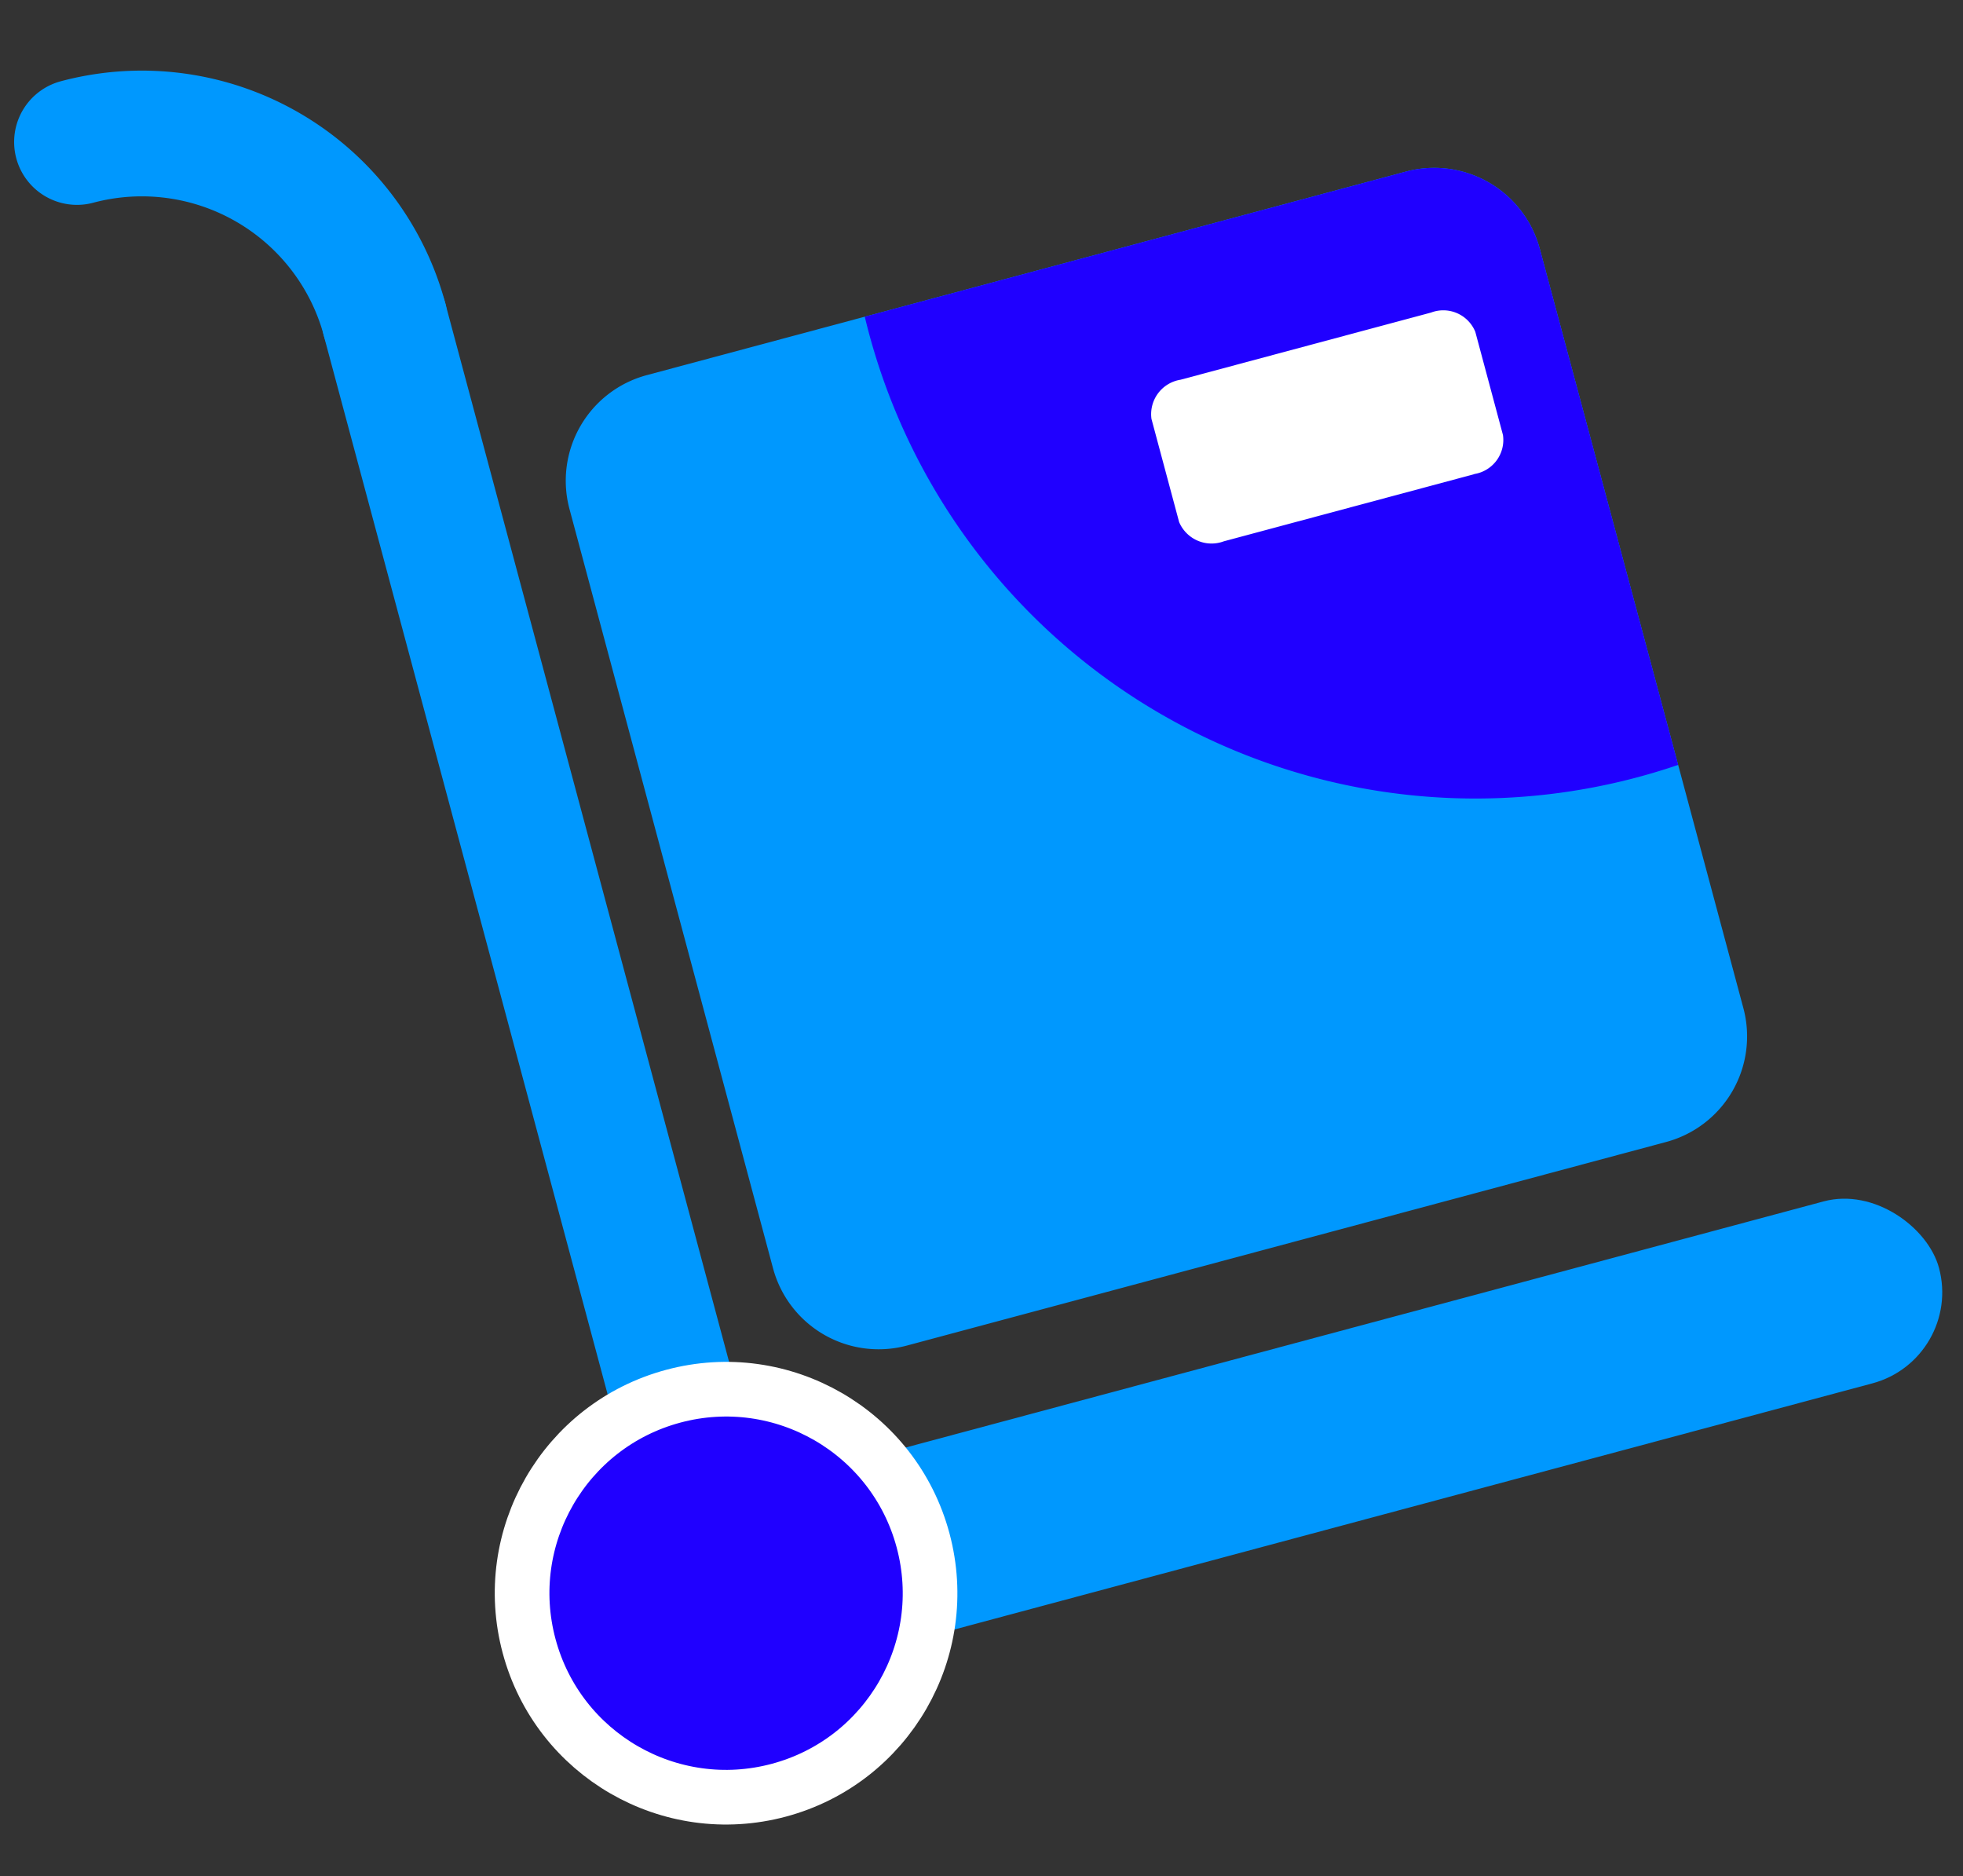 <svg xmlns="http://www.w3.org/2000/svg" xmlns:xlink="http://www.w3.org/1999/xlink" width="35.917" height="34.329" viewBox="0 0 35.917 34.329">
  <rect x="0" y="0" width="35.917" height="34.329" fill="#333333" stroke="none"/>
  <defs>
    <clipPath id="clip-path">
      <path id="Path_669" data-name="Path 669" d="M2,0H16.379a2,2,0,0,1,2,2V16.379a2,2,0,0,1-2,2H2a2,2,0,0,1-2-2V2A2,2,0,0,1,2,0Z" transform="translate(6.964 7.586)" fill="#0098fe"/>
    </clipPath>
  </defs>
  <g id="ready_to_ship" transform="matrix(0.966, -0.259, 0.259, 0.966, 1.21, 1.857)">
    <path id="Path_665" data-name="Path 665" d="M4.595,5.36A4.6,4.6,0,0,0,0,.767" fill="none" stroke="#0098fe" stroke-linecap="round" stroke-width="2.3" fill-rule="evenodd"/>
    <g id="Group_52" data-name="Group 52">
      <rect id="Rectangle_129" data-name="Rectangle 129" width="22.974" height="3.446" rx="1.723" transform="translate(4.595 27.761)" fill="#0098fe"/>
      <path id="Path_666" data-name="Path 666" d="M5.744,5.36V28.335a1.149,1.149,0,0,1-2.3,0V5.36a1.149,1.149,0,1,1,2.3,0Z" fill="#0098fe" fill-rule="evenodd"/>
    </g>
    <circle id="Ellipse_69" data-name="Ellipse 69" cx="3.731" cy="3.731" r="3.731" transform="translate(0.864 25.753)" fill="#2000ff" stroke="#fff" stroke-width="1"/>
    <path id="Path_670" data-name="Path 670" d="M2,0H16.379a2,2,0,0,1,2,2V16.379a2,2,0,0,1-2,2H2a2,2,0,0,1-2-2V2A2,2,0,0,1,2,0Z" transform="translate(6.964 7.586)" fill="#0098fe"/>
    <g id="Mask_Group_5" data-name="Mask Group 5" clip-path="url(#clip-path)">
      <path id="Path_667" data-name="Path 667" d="M24.578,19.385A11.488,11.488,0,1,1,36.065,7.9,11.49,11.49,0,0,1,24.578,19.385Z" fill="#2000ff" fill-rule="evenodd"/>
    </g>
    <path id="Path_668" data-name="Path 668" d="M23.12,13.256l-4.745,0a.644.644,0,0,1-.7-.552V10.75a.638.638,0,0,1,.7-.554H23.12a.632.632,0,0,1,.69.552V12.7a.631.631,0,0,1-.7.553" fill="#fff" fill-rule="evenodd"/>
  </g>
</svg>

